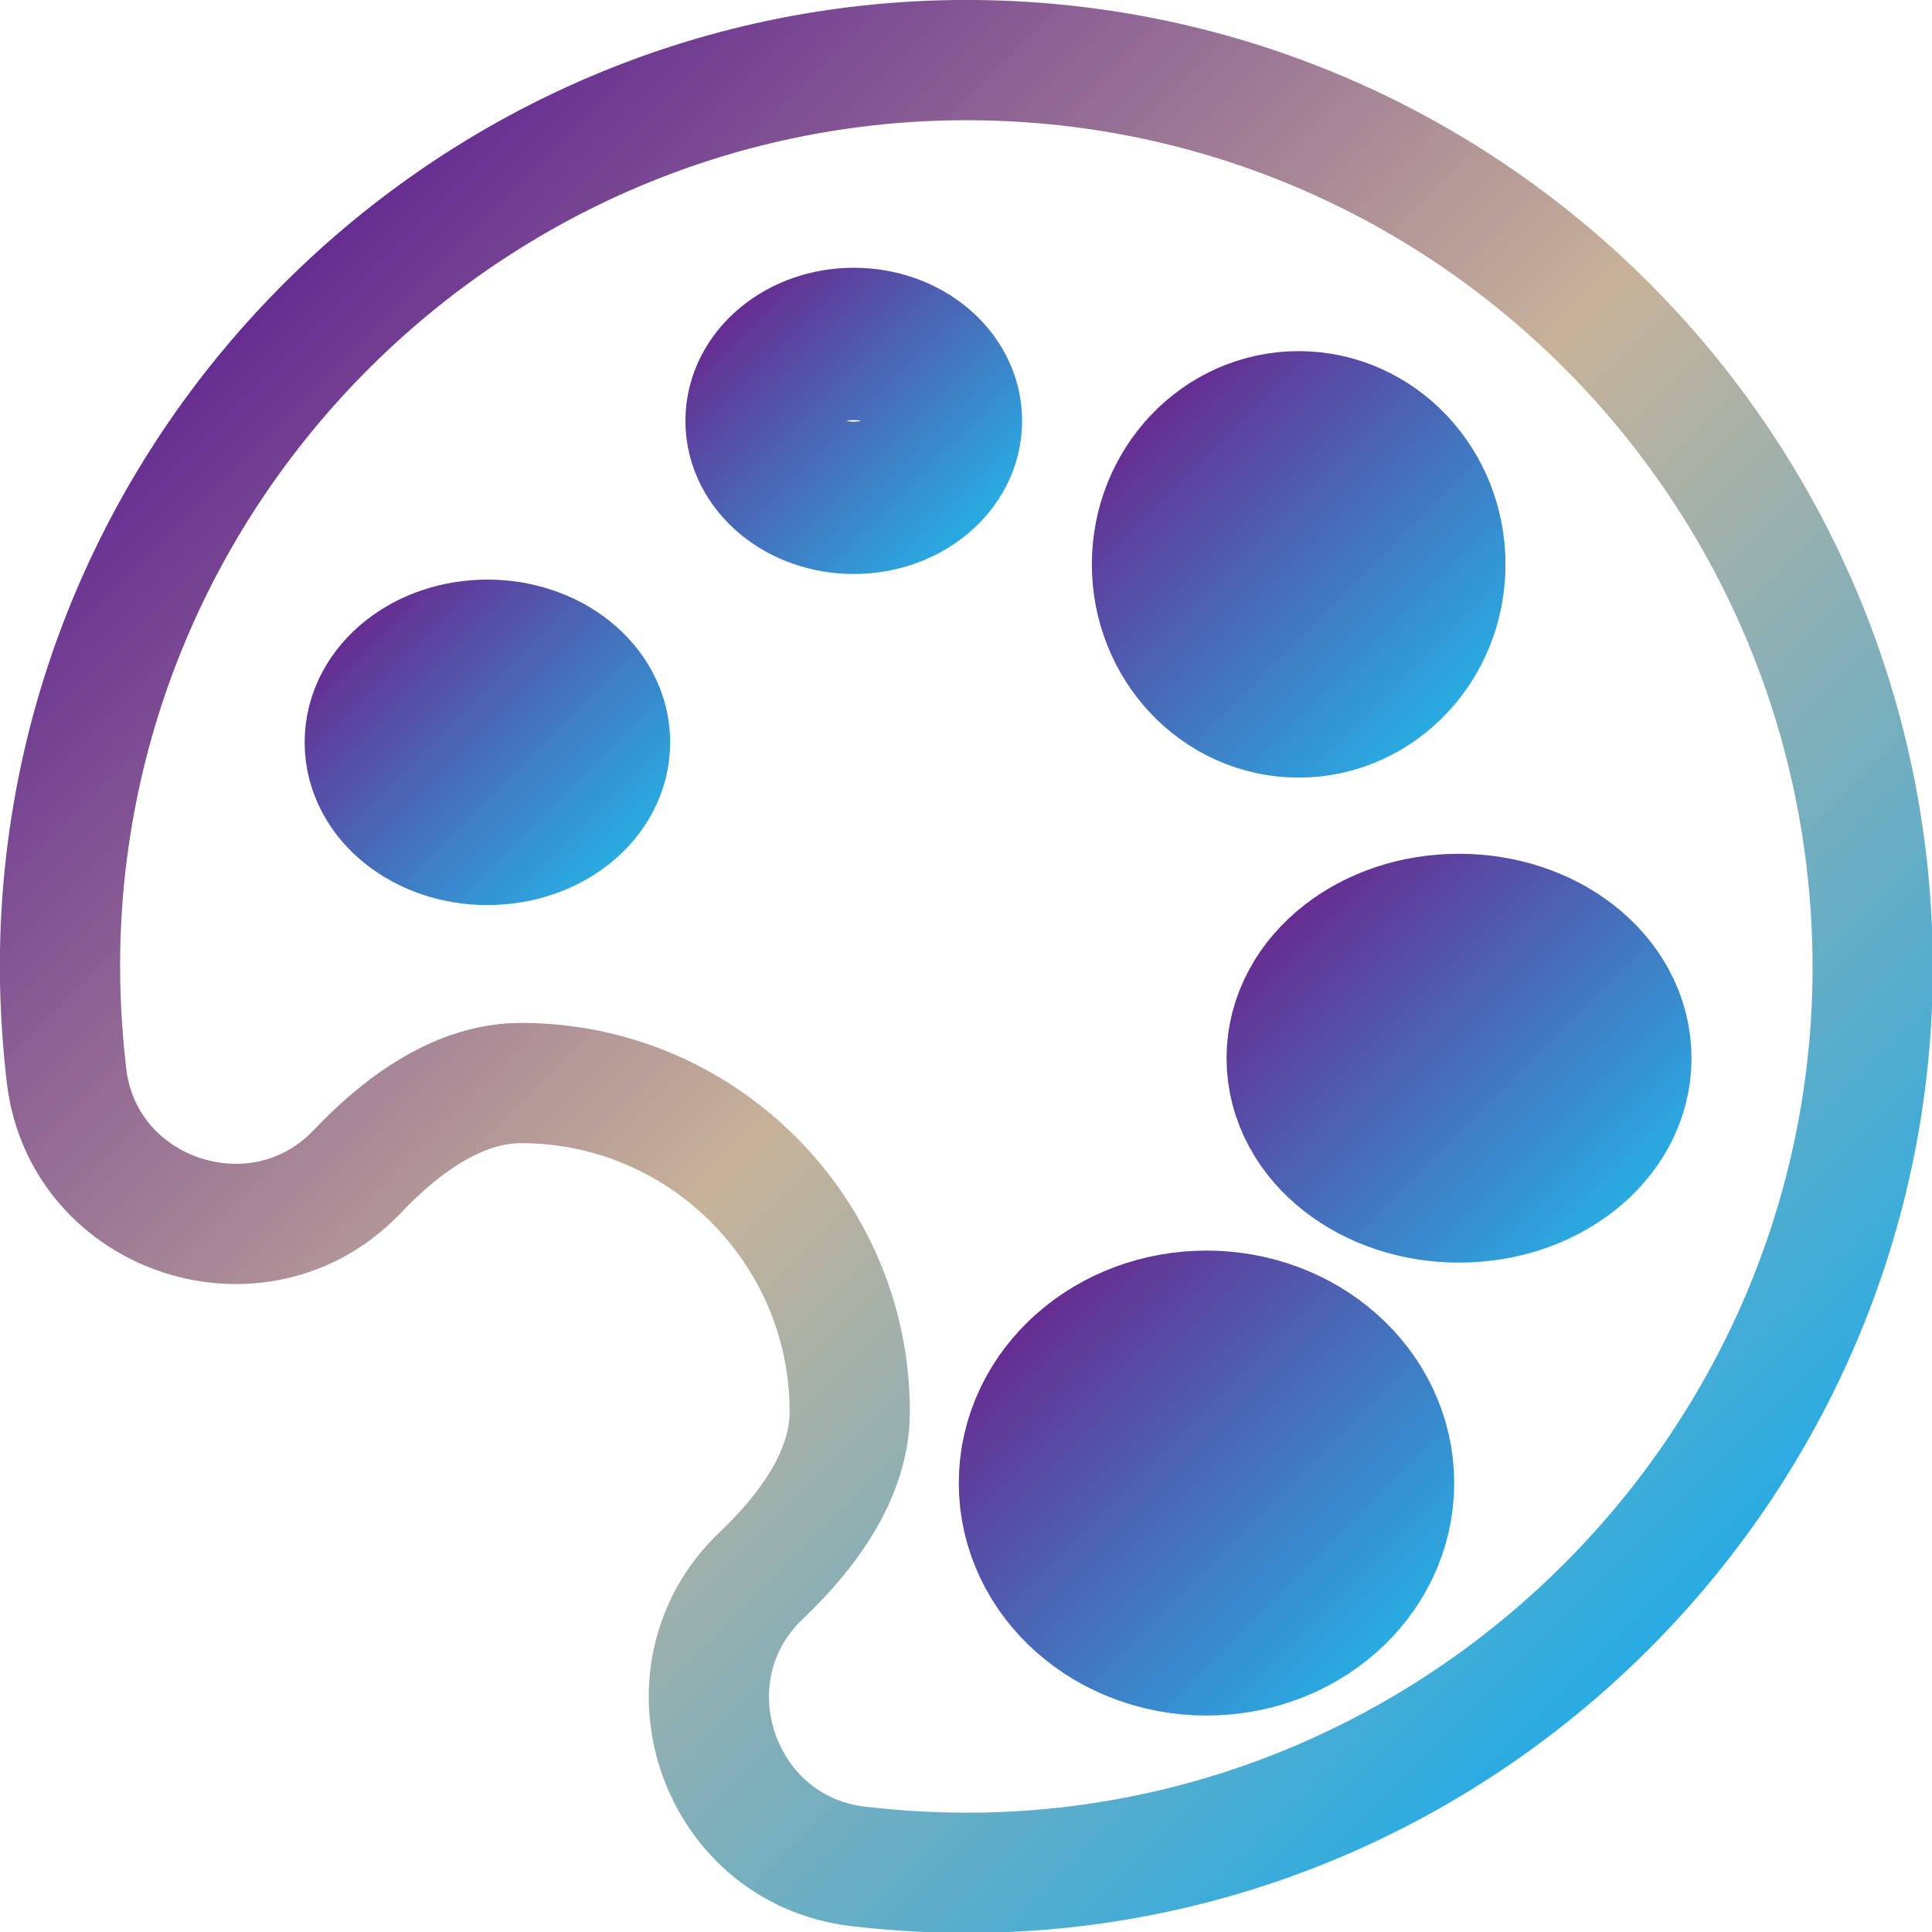 <?xml version="1.0" encoding="utf-8"?>
<!-- Generator: Adobe Illustrator 22.1.0, SVG Export Plug-In . SVG Version: 6.00 Build 0)  -->
<svg version="1.1" id="fd80a30f-dd9e-45d1-a5a3-5891723548ba"
	 xmlns="http://www.w3.org/2000/svg" xmlns:xlink="http://www.w3.org/1999/xlink" x="0px" y="0px" viewBox="0 0 241 241"
	 style="enable-background:new 0 0 241 241;" xml:space="preserve">
<style type="text/css">
	.st0{fill:none;stroke:url(#SVGID_1_);stroke-width:15;stroke-miterlimit:10;}
	.st1{fill:none;stroke:url(#SVGID_2_);stroke-width:21;stroke-miterlimit:10;}
	.st2{fill:none;stroke:url(#SVGID_3_);stroke-width:19;stroke-miterlimit:10;}
	.st3{fill:none;stroke:url(#SVGID_4_);stroke-width:26;stroke-miterlimit:10;}
	.st4{fill:none;stroke:url(#SVGID_5_);stroke-width:26;stroke-miterlimit:10;}
	.st5{fill:none;stroke:url(#SVGID_6_);stroke-width:30;stroke-miterlimit:10;}
</style>
<title>palette</title>
<g id="_x39_09220ee-cf65-4141-a9b2-74341caa7197">
	
		<linearGradient id="SVGID_1_" gradientUnits="userSpaceOnUse" x1="71.78" y1="184.019" x2="242.007" y2="13.793" gradientTransform="matrix(1 0 0 -1 -29.5 212.5)">
		<stop  offset="0" style="stop-color:#662D91"/>
		<stop  offset="0.49" style="stop-color:#C7B299"/>
		<stop  offset="1" style="stop-color:#29ABE2"/>
	</linearGradient>
	<path class="st0" d="M119.5,7.5c-61,0.6-110.9,50-112,111c-0.1,5.2,0.2,10.5,0.8,15.7c2.1,17.6,24.1,24.8,36.3,11.9
		c6-6.3,13-11,20.4-11c22.6,0,41,18.4,41,41c0,7.4-4.7,14.4-11,20.4c-12.9,12.2-5.7,34.1,11.9,36.3c5.2,0.6,10.4,0.9,15.7,0.8
		c60.9-1.1,110.4-51,111-111.9C234.1,59.2,184,8.1,121.6,7.5C120.9,7.5,120.2,7.5,119.5,7.5z"/>
	
		<linearGradient id="SVGID_2_" gradientUnits="userSpaceOnUse" x1="45.468" y1="164.687" x2="76.032" y2="134.113" gradientTransform="matrix(1 0 0 -1 0 242)">
		<stop  offset="0" style="stop-color:#662D91"/>
		<stop  offset="1" style="stop-color:#29ABE2"/>
	</linearGradient>
	<ellipse class="st1" cx="60.8" cy="92.6" rx="12.3" ry="9.8"/>
	
		<linearGradient id="SVGID_3_" gradientUnits="userSpaceOnUse" x1="92.299" y1="203.702" x2="120.701" y2="175.298" gradientTransform="matrix(1 0 0 -1 0 242)">
		<stop  offset="0" style="stop-color:#662D91"/>
		<stop  offset="1" style="stop-color:#29ABE2"/>
	</linearGradient>
	<ellipse class="st2" cx="106.5" cy="52.5" rx="11.5" ry="9.6"/>
	
		<linearGradient id="SVGID_4_" gradientUnits="userSpaceOnUse" x1="143.514" y1="190.151" x2="180.565" y2="153.101" gradientTransform="matrix(1 0 0 -1 0 242)">
		<stop  offset="0" style="stop-color:#662D91"/>
		<stop  offset="1" style="stop-color:#29ABE2"/>
	</linearGradient>
	<ellipse class="st3" cx="162" cy="70.4" rx="12.8" ry="13.6"/>
	
		<linearGradient id="SVGID_5_" gradientUnits="userSpaceOnUse" x1="162.652" y1="129.348" x2="201.348" y2="90.652" gradientTransform="matrix(1 0 0 -1 0 242)">
		<stop  offset="0" style="stop-color:#662D91"/>
		<stop  offset="1" style="stop-color:#29ABE2"/>
	</linearGradient>
	<ellipse class="st4" cx="182" cy="132" rx="16" ry="12.5"/>
	
		<linearGradient id="SVGID_6_" gradientUnits="userSpaceOnUse" x1="129.297" y1="78.203" x2="171.703" y2="35.797" gradientTransform="matrix(1 0 0 -1 0 242)">
		<stop  offset="0" style="stop-color:#662D91"/>
		<stop  offset="1" style="stop-color:#29ABE2"/>
	</linearGradient>
	<ellipse class="st5" cx="150.5" cy="185" rx="15.9" ry="14"/>
</g>
</svg>
